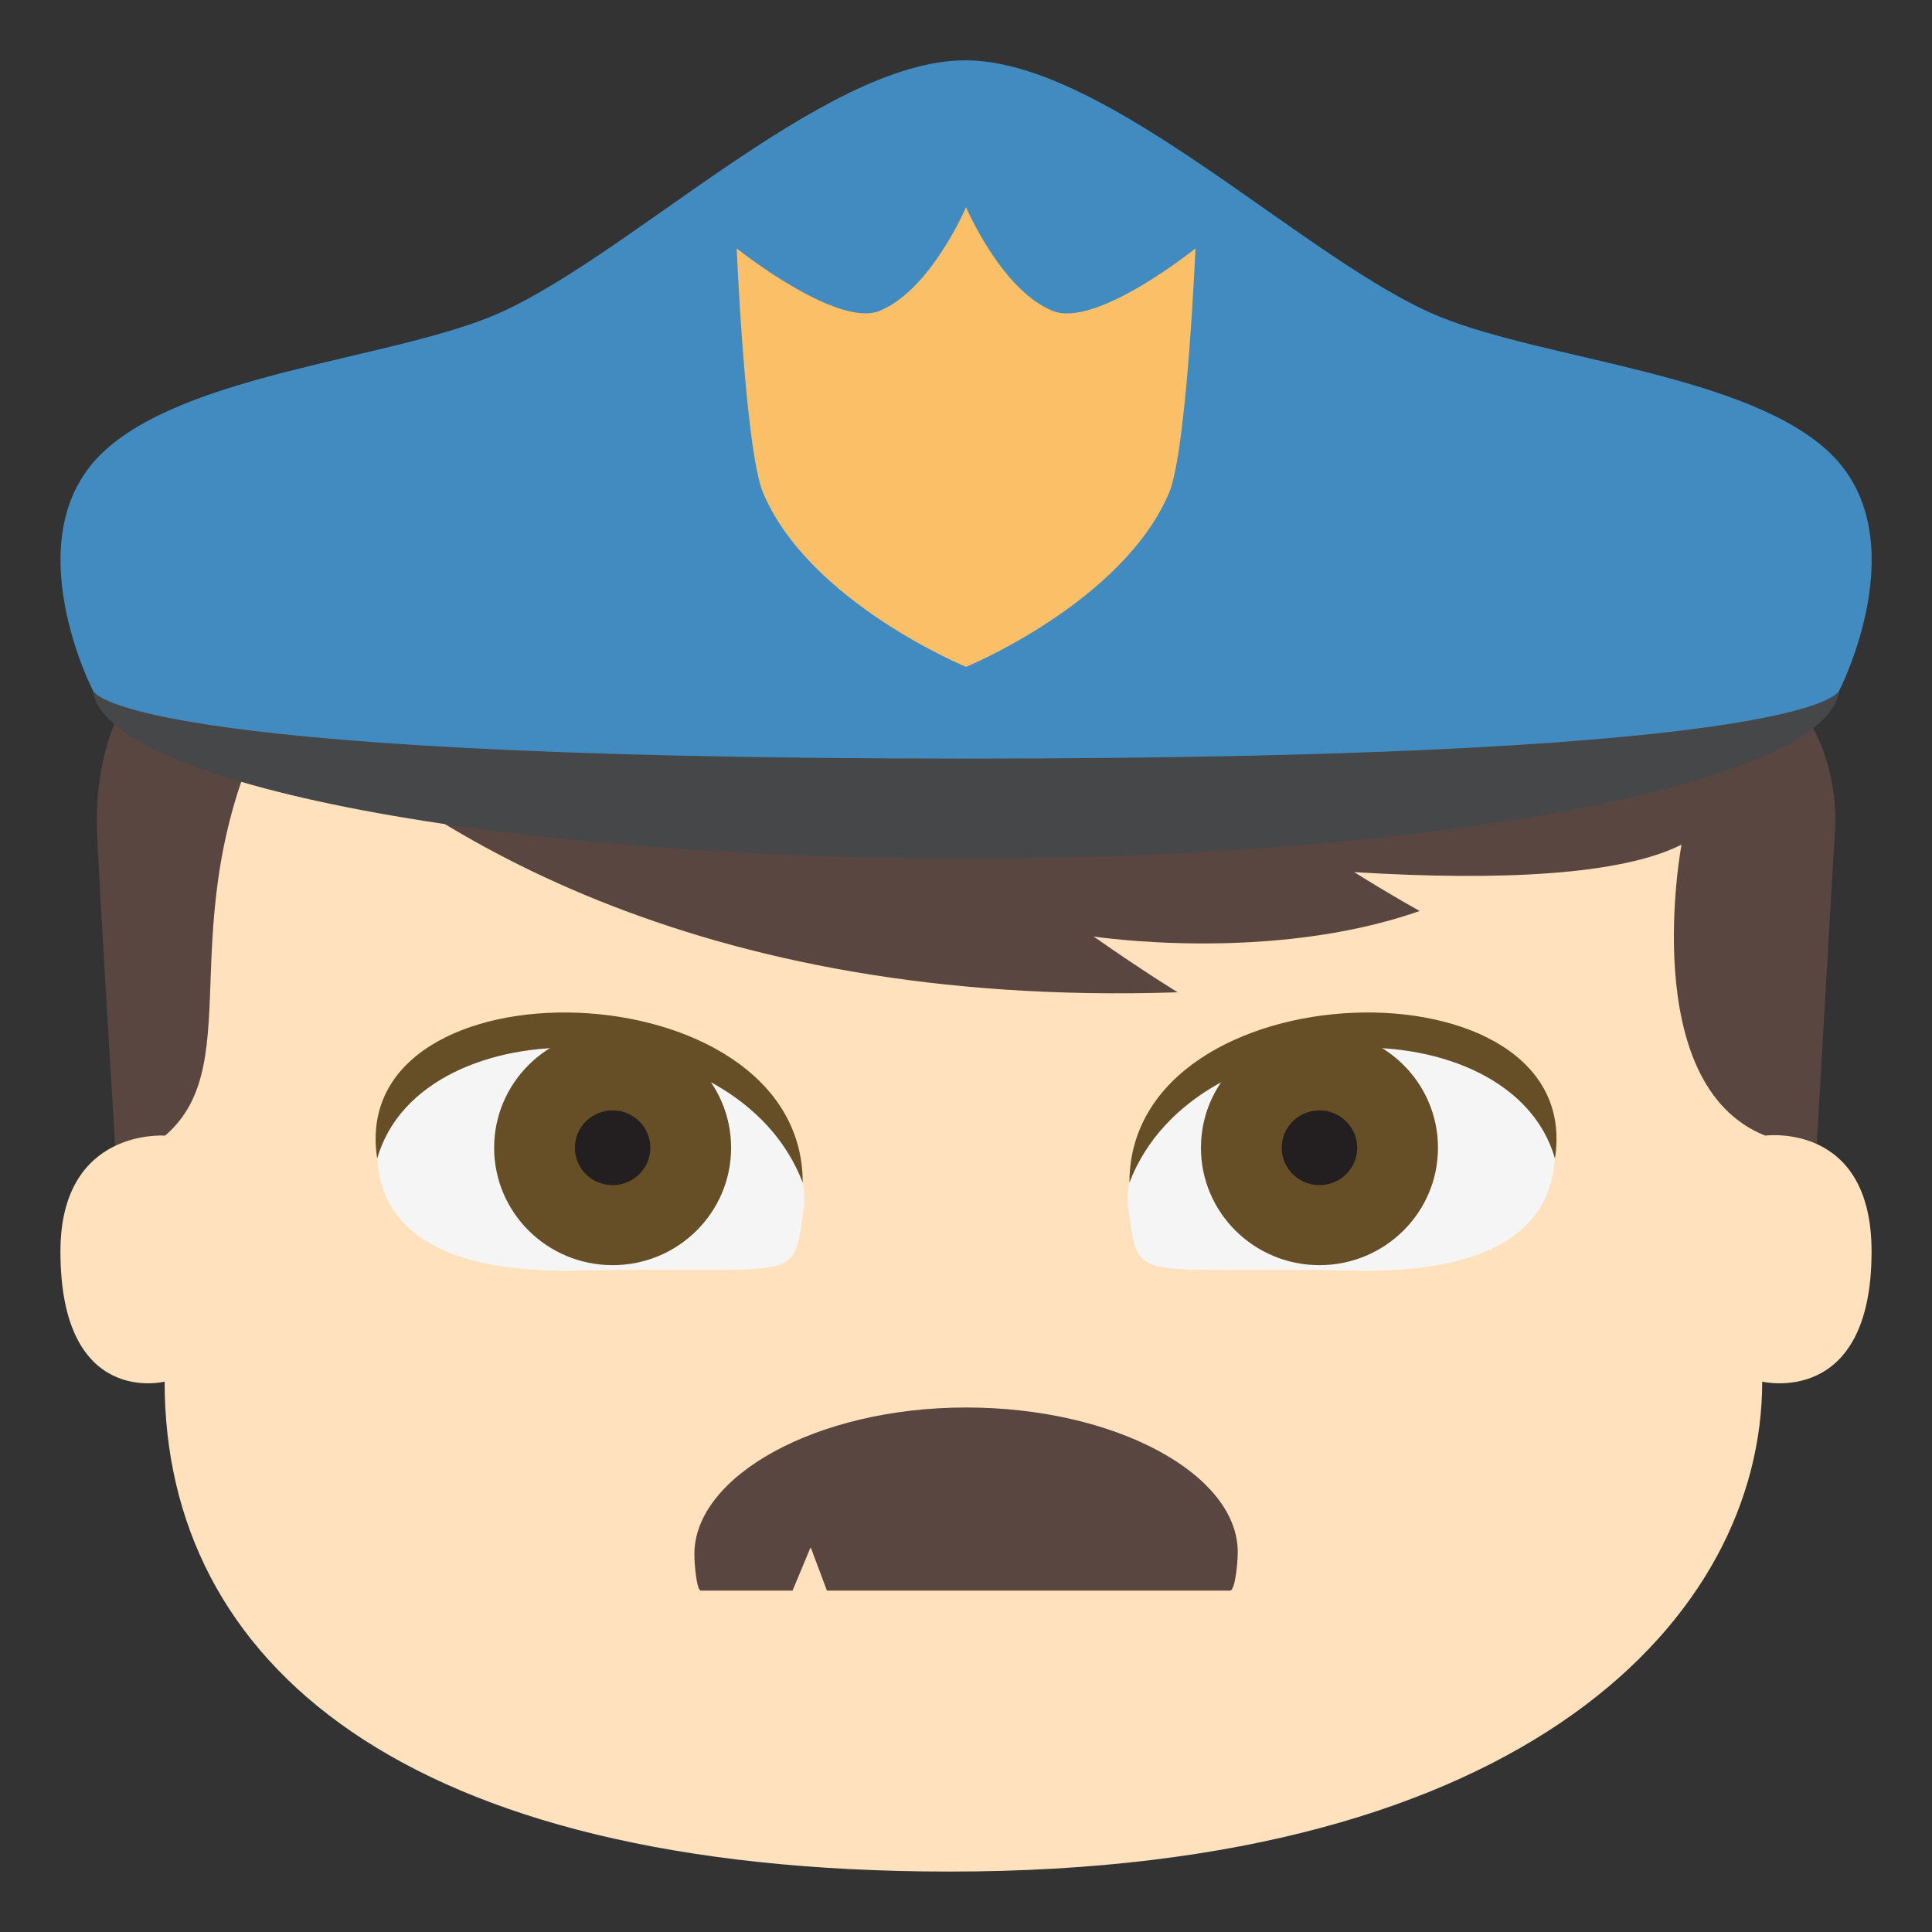 <?xml version="1.0" encoding="utf-8"?>
<!-- Generator: Adobe Illustrator 15.0.0, SVG Export Plug-In . SVG Version: 6.00 Build 0)  -->
<!DOCTYPE svg PUBLIC "-//W3C//DTD SVG 1.1//EN" "http://www.w3.org/Graphics/SVG/1.1/DTD/svg11.dtd">
<svg version="1.1" id="Layer_1" xmlns="http://www.w3.org/2000/svg" xmlns:xlink="http://www.w3.org/1999/xlink" x="0px" y="0px"
	 width="64px" height="64px" viewBox="0 0 64 64" enable-background="new 0 0 64 64" xml:space="preserve">
<rect x="0" y="0" width="64" height="64" fill="#333333" stroke="none"/>
<g>
	<g>
		<path fill="#594640" d="M32.045,17.225c-16.846,0-28.842,0.49-28.842,10.027c0,0.844,0.822,14.158,0.822,14.158h55.953
			l0.822-14.158C60.801,19.795,50.545,17.225,32.045,17.225z"/>
		<path fill="#FFE1BD" d="M5.469,37.619c2.902-2.492-0.098-7.441,3.758-14.525c4.561,4.385,13.744,10.309,29.785,9.777
			c0,0-1.115-0.68-2.785-1.848c0,0,5.846,0.895,10.803-0.846c0,0-0.84-0.455-2.172-1.287c4.912,0.303,8.881,0.084,10.844-0.91
			c0,0-1.492,7.939,2.773,9.639c0,0,3.523-0.471,3.523,3.838c0,5.186-3.623,4.311-3.623,4.311c0,7.744-7.752,16.23-26.91,16.23
			c-18.148,0-26.012-6.938-26.012-16.23c0,0-3.451,0.875-3.451-4.311C2.002,37.35,5.469,37.619,5.469,37.619z"/>
		<path fill="#594640" d="M40.748,52.691c0.164,0,0.254-0.9,0.254-1.277c0-2.57-4.029-4.789-9-4.789c-4.971,0-9,2.283-9,4.855
			c0,0.346,0.076,1.211,0.215,1.211h3.037l0.6-1.439l0.539,1.439H40.748z"/>
		<g>
			<path fill="#454749" d="M60.938,22.74c0,3.074-12.795,5.693-28.935,5.693c-16.141,0-28.934-2.619-28.934-5.693
				c0,0-0.291,2.277,28.934,2.277C61.229,25.018,60.938,22.74,60.938,22.74z"/>
			<path fill="#428BC1" d="M47.723,10.504c-4.379-1.766-11.008-8.506-15.75-8.506c-4.742,0-11.371,6.74-15.75,8.506
				c-3.512,1.416-10.176,1.91-12.863,4.527c-2.871,2.797-0.291,7.824-0.291,7.824s0.291,2.275,28.934,2.275
				c28.642,0,28.935-2.275,28.935-2.275s2.578-5.027-0.293-7.824C57.947,12.404,51.248,11.926,47.723,10.504z"/>
			<path fill="#FBBF67" d="M29.133,10.299c1.701-0.688,2.869-3.438,2.869-3.438s1.166,2.75,2.869,3.438
				c1.441,0.582,4.73-2.07,4.73-2.07s-0.285,6.711-0.877,8.104c-1.545,3.629-6.722,5.758-6.722,5.758s-5.184-2.133-6.721-5.758
				c-0.594-1.395-0.877-8.104-0.877-8.104S27.717,10.871,29.133,10.299z"/>
		</g>
	</g>
	<g>
		<g>
			<path fill="#F5F5F5" d="M12.635,36.902c-0.323,1.517-0.709,5.321,6.475,5.188c7.443-0.142,7.148,0.5,7.51-2.014
				c0.314-2.199-2.295-4.644-6.156-5.521S13.096,34.731,12.635,36.902z"/>
			<g>
				<ellipse fill="#664E27" cx="20.294" cy="38.021" rx="3.925" ry="3.889"/>
				<ellipse fill="#231F20" cx="20.293" cy="38.021" rx="1.25" ry="1.238"/>
			</g>
			<path fill="#664E27" d="M12.495,38.377c-1.047-6.75,14.096-6.391,14.096,0.798C24.401,33.455,13.963,33.258,12.495,38.377z"/>
		</g>
		<g>
			<path fill="#F5F5F5" d="M51.368,36.902c0.323,1.517,0.708,5.321-6.475,5.188c-7.443-0.142-7.147,0.5-7.509-2.014
				c-0.316-2.199,2.293-4.644,6.154-5.521S50.907,34.731,51.368,36.902z"/>
			<g>
				<ellipse fill="#664E27" cx="43.709" cy="38.021" rx="3.926" ry="3.889"/>
				<path fill="#231F20" d="M44.959,38.021c0,0.685-0.563,1.238-1.25,1.238c-0.691,0-1.25-0.554-1.25-1.238
					c0-0.686,0.559-1.237,1.25-1.237C44.396,36.784,44.959,37.336,44.959,38.021z"/>
			</g>
			<path fill="#664E27" d="M51.51,38.377c1.045-6.75-14.096-6.391-14.096,0.798C39.602,33.455,50.039,33.258,51.51,38.377z"/>
		</g>
	</g>
</g>
</svg>
